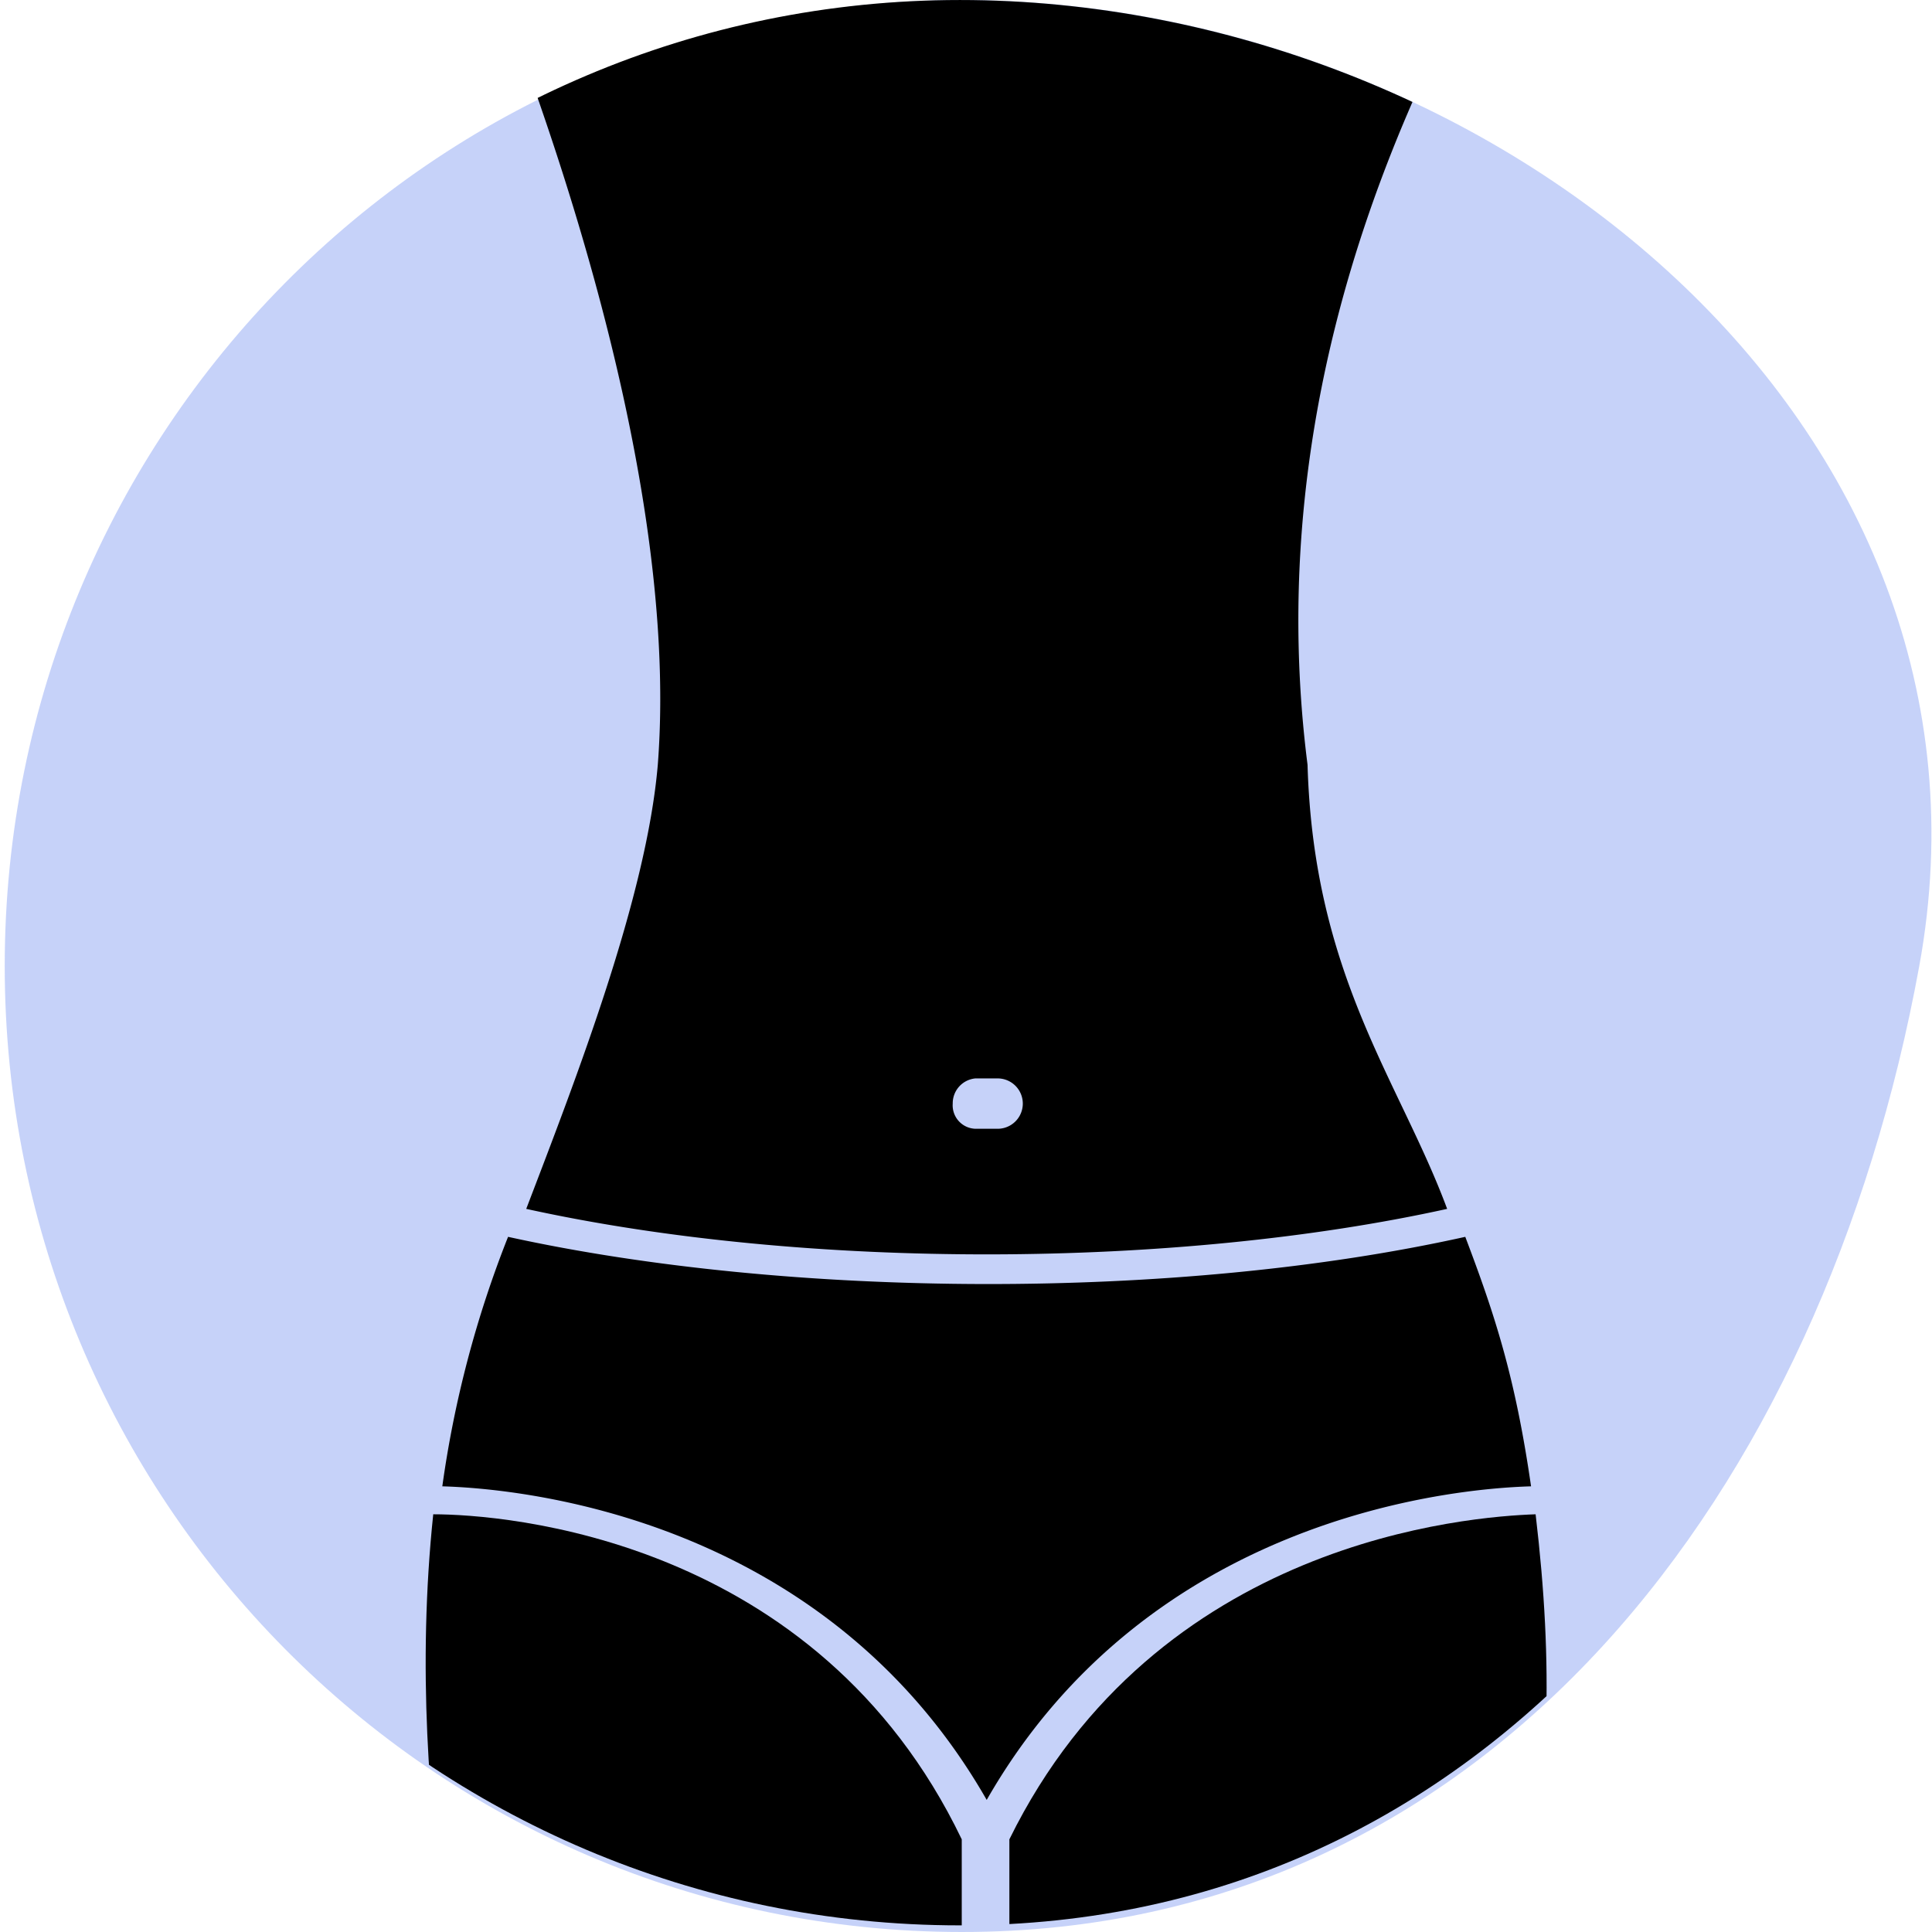 <?xml version="1.0" encoding="UTF-8" standalone="no"?>
<svg
   xmlns:dc="http://purl.org/dc/elements/1.1/"
   xmlns:cc="http://creativecommons.org/ns#"
   xmlns:rdf="http://www.w3.org/1999/02/22-rdf-syntax-ns#"
   xmlns:svg="http://www.w3.org/2000/svg"
   xmlns="http://www.w3.org/2000/svg"
   xmlns:sodipodi="http://sodipodi.sourceforge.net/DTD/sodipodi-0.dtd"
   xmlns:inkscape="http://www.inkscape.org/namespaces/inkscape"
   width="290"
   height="290"
   viewBox="0 0 290 290"
   version="1.1"
   id="svg3177"
   sodipodi:docname="body--blueBG.svg"
   inkscape:version="1.0.1 (c497b03c, 2020-09-10)">
  <sodipodi:namedview
     pagecolor="#ffffff"
     bordercolor="#666666"
     borderopacity="1"
     objecttolerance="10"
     gridtolerance="10"
     guidetolerance="10"
     inkscape:pageopacity="0"
     inkscape:pageshadow="2"
     inkscape:window-width="1920"
     inkscape:window-height="1174"
     id="namedview3179"
     showgrid="false"
     inkscape:zoom="3.1517241"
     inkscape:cx="93.315069"
     inkscape:cy="133.89497"
     inkscape:window-x="0"
     inkscape:window-y="26"
     inkscape:window-maximized="0"
     inkscape:current-layer="g3171"
     inkscape:document-rotation="0" />
  <defs
     id="defs3145">
    <clipPath
       id="a">
      <path
         d="M25.3,2941.356c-14.434,78.483-64.509,144.5-144.085,144.5s-144.085-64.7-144.085-144.5,64.509-144.5,144.085-144.5,159.057,63.094,144.085,144.5"
         transform="translate(262.867 -2796.853)"
         opacity="0.995"
         id="path3142" />
    </clipPath>
  </defs>
  <g
     transform="translate(-1533.602 -418.021)"
     id="g3175">
    <g
       transform="translate(1533.602 418.021)"
       id="g3173">
      <g
         transform="translate(0)"
         id="g3171"
         style="fill:#000000;fill-opacity:1">
        <path
           d="M24.514,2941.853c-14.394,78.753-64.333,145-143.691,145s-143.69-64.918-143.69-145,64.332-145,143.69-145,158.622,63.311,143.691,145"
           transform="translate(263.576 -2796.853)"
           opacity="0.158"
           id="path3147"
           style="fill:#1e4dea;fill-opacity:1;opacity:0.25" />
        <g
           clip-path="url(#a)"
           id="g3169"
           style="fill:#000000;fill-opacity:1">
          <g
             transform="translate(63.896 -10.636)"
             id="g3167"
             style="fill:#000000;fill-opacity:1">
            <g
               transform="translate(0 0)"
               id="g3165"
               style="fill:#000000;fill-opacity:1">
              <g
                 transform="translate(0 237.936)"
                 id="g3151"
                 style="fill:#000000;fill-opacity:1">
                <path
                   d="M80.462,94.689v16.222c-12.6-.344-25.784,0-37.36,0-22.812,0-33.8-4.2-39.928-3.166C.451,90.566-1.252,68.576,1.132,45.9,11.686,45.9,58.672,49.336,80.462,94.689Z"
                   transform="translate(0.003 -45.9)"
                   id="path3149"
                   style="fill:#000000;fill-opacity:1" />
              </g>
              <g
                 transform="translate(9.618)"
                 id="g3155"
                 style="fill:#000000;fill-opacity:1">
                <path
                   d="M121.923,43.319c-8.311-65.143,23.468-113.757,28.235-125.438L-.83-76.243C3.6-64.561,28.038-3.726,24.393,43.319c-1.7,19.928-12.257,47.071-19.747,66.655,42.219,9.277,97.716,8.933,138.232,0C135.728,90.734,122.844,75.05,121.923,43.319ZM75.464,97.949h-3.4a3.519,3.519,0,0,1-3.4-3.779,3.749,3.749,0,0,1,3.4-3.779h3.4a3.78,3.78,0,0,1,0,7.559Z"
                   transform="translate(0.83 82.119)"
                   id="path3153"
                   style="fill:#000000;fill-opacity:1" />
              </g>
              <g
                 transform="translate(2.497 196.29)"
                 id="g3159"
                 style="fill:#000000;fill-opacity:1">
                <path
                   d="M82.444,117.421C58.27,75.16,12.987,70.694.73,70.35A161.9,161.9,0,0,1,10.6,32.9c42.219,9.277,100.44,9.62,143.68,0,4.426,11.682,7.49,20.958,9.874,37.45C151.9,70.694,106.617,75.16,82.444,117.421Z"
                   transform="translate(-0.73 -32.9)"
                   id="path3157"
                   style="fill:#000000;fill-opacity:1" />
              </g>
              <g
                 transform="translate(87.615 237.936)"
                 id="g3163"
                 style="fill:#000000;fill-opacity:1">
                <path
                   d="M102.677,108.775c-10.214-.344-43.24,2.31-76.947,1.623V94.689C47.861,49.679,94.846,46.244,104.72,45.9,107.444,68.92,106.819,86.4,102.677,108.775Z"
                   transform="translate(-25.73 -45.9)"
                   id="path3161"
                   style="fill:#000000;fill-opacity:1" />
              </g>
            </g>
          </g>
        </g>
      </g>
    </g>
  </g>
</svg>
